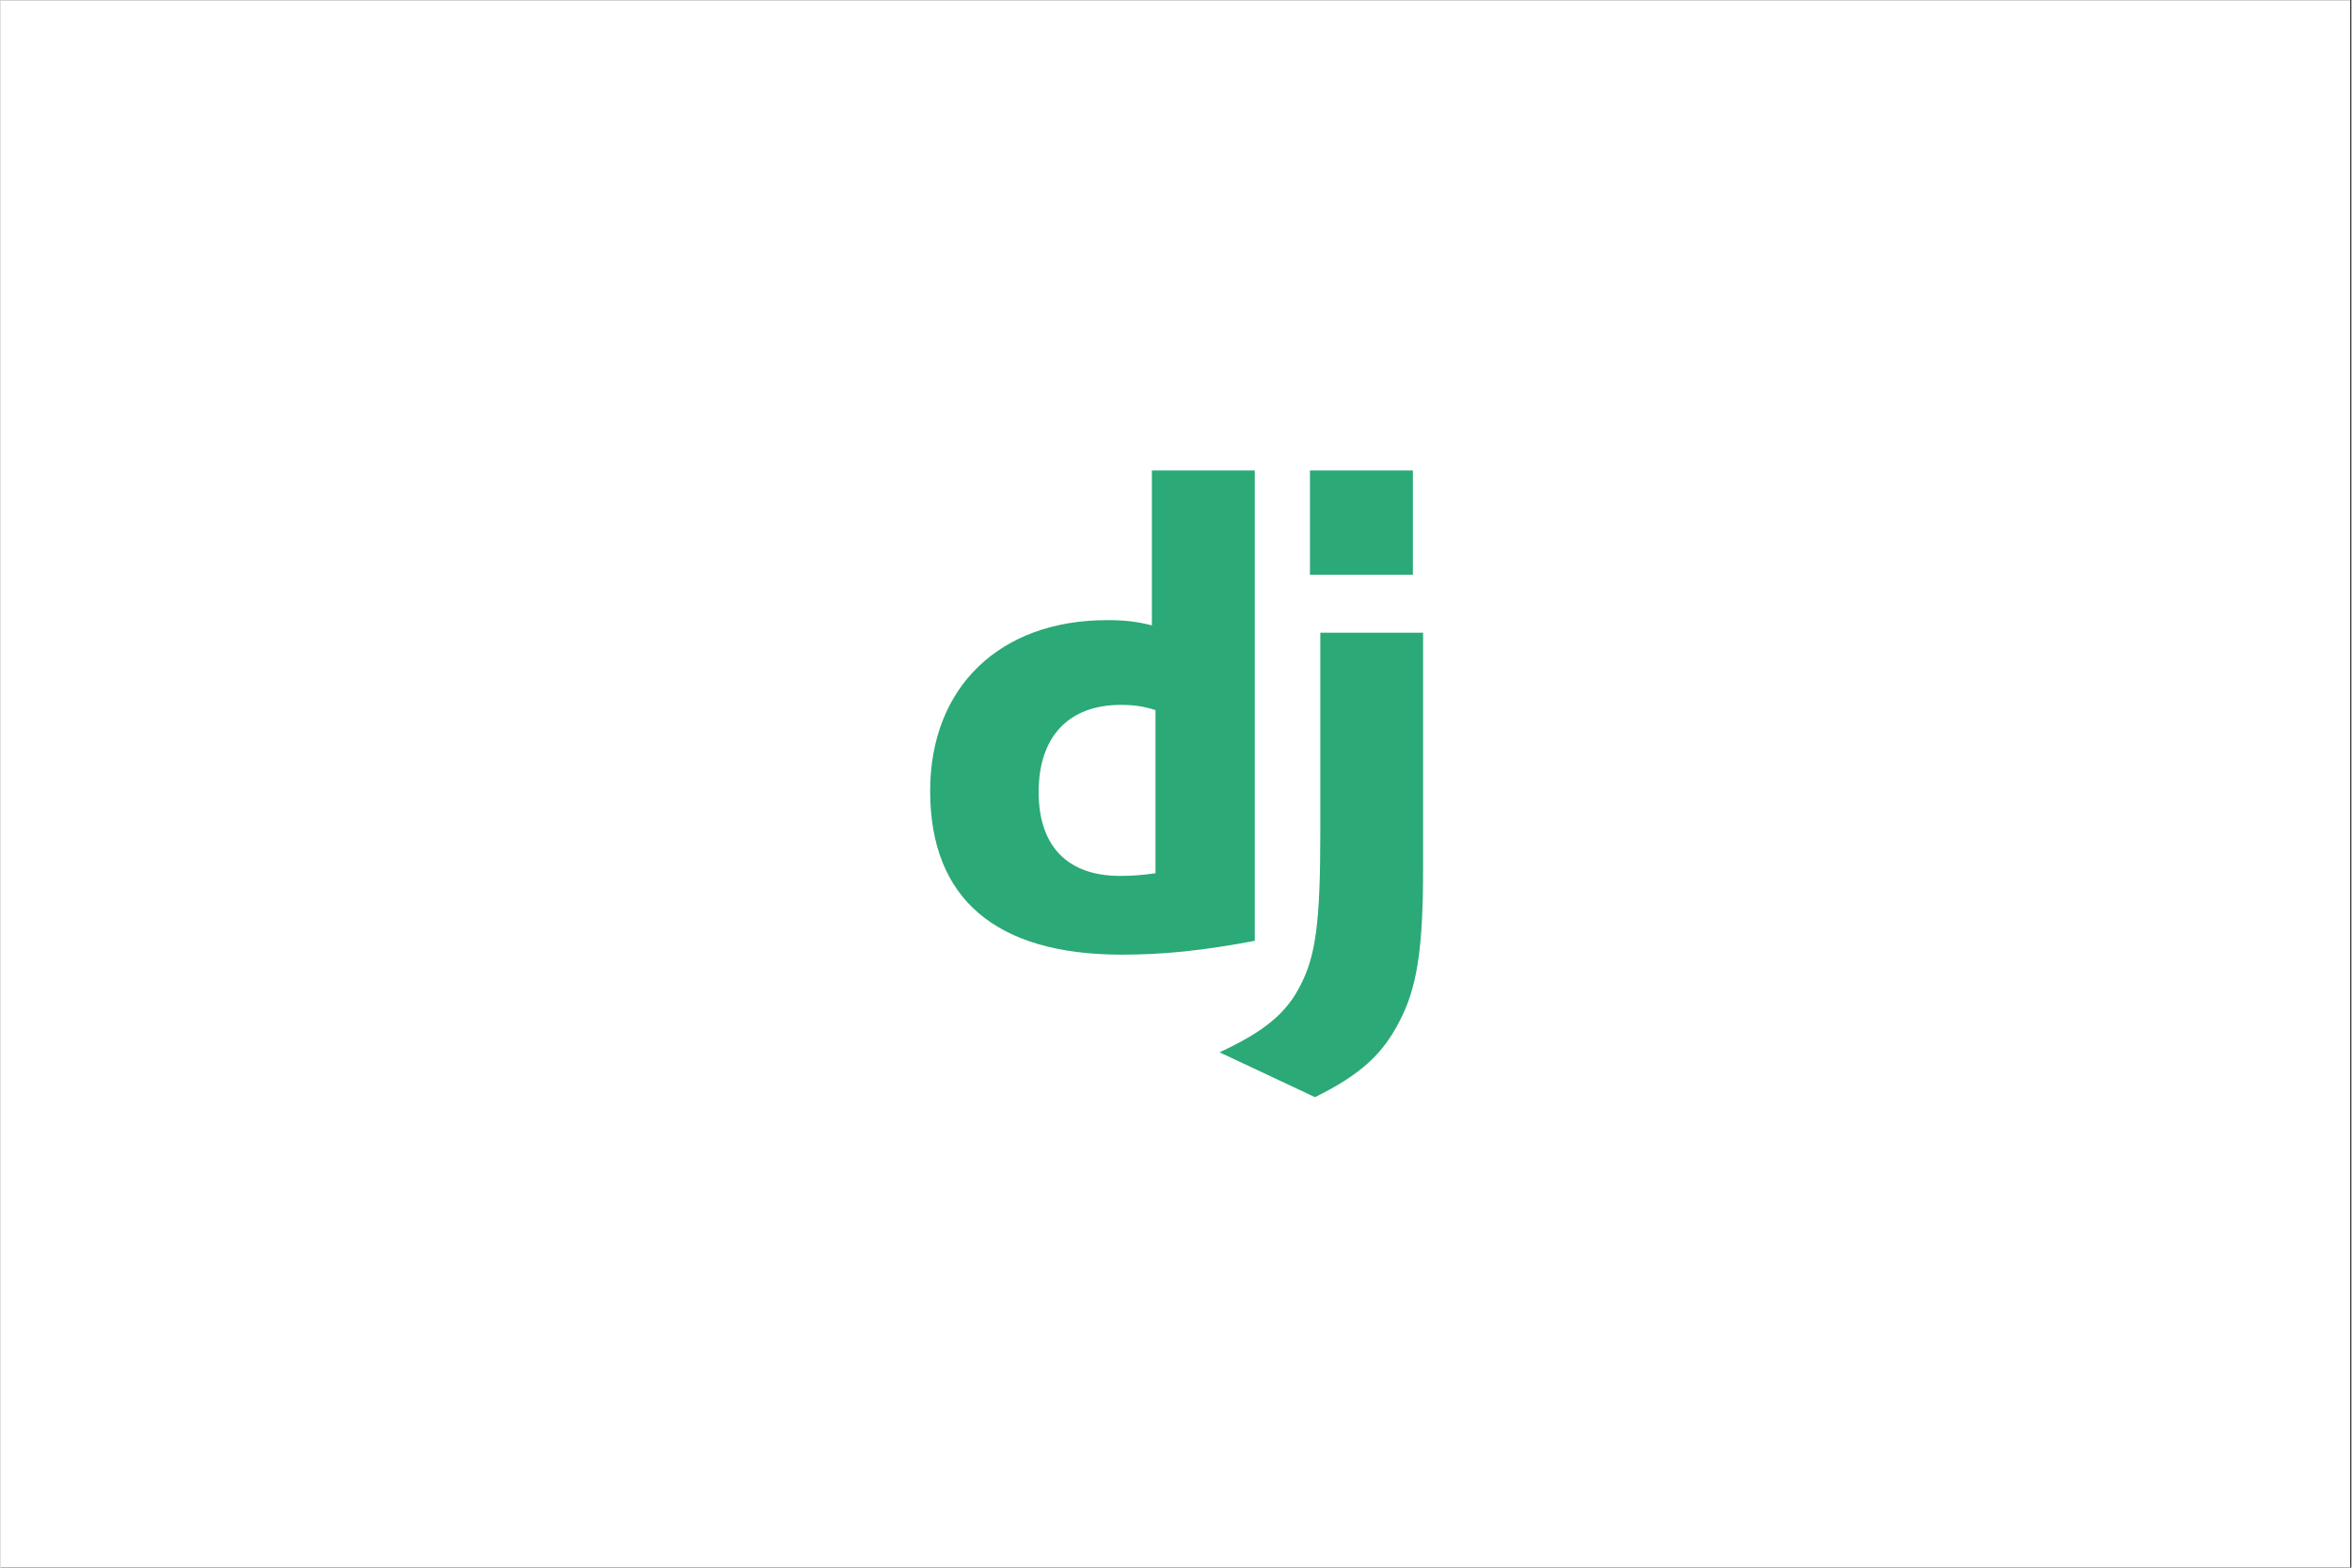 <svg xmlns="http://www.w3.org/2000/svg" xmlns:xlink="http://www.w3.org/1999/xlink" width="300" zoomAndPan="magnify" viewBox="0 0 224.88 150" height="200" preserveAspectRatio="xMidYMid meet" version="1.0"><rect x="0" y="0" width="224.88" height="150" fill="#333333" stroke="none"/><defs><clipPath id="dfd1f4bbdd"><path d="M 0 0.039 L 224.762 0.039 L 224.762 149.961 L 0 149.961 Z M 0 0.039 " clip-rule="nonzero"/></clipPath><clipPath id="5d80626e44"><path d="M 88.891 45.016 L 120 45.016 L 120 92 L 88.891 92 Z M 88.891 45.016 " clip-rule="nonzero"/></clipPath><clipPath id="be0a699b3c"><path d="M 116 60 L 136.113 60 L 136.113 104.984 L 116 104.984 Z M 116 60 " clip-rule="nonzero"/></clipPath><clipPath id="16614087ed"><path d="M 125 45.016 L 136 45.016 L 136 55 L 125 55 Z M 125 45.016 " clip-rule="nonzero"/></clipPath></defs><g clip-path="url(#dfd1f4bbdd)"><path fill="#ffffff" d="M 0 0.039 L 224.879 0.039 L 224.879 149.961 L 0 149.961 Z M 0 0.039 " fill-opacity="1" fill-rule="nonzero"/><path fill="#ffffff" d="M 0 0.039 L 224.879 0.039 L 224.879 149.961 L 0 149.961 Z M 0 0.039 " fill-opacity="1" fill-rule="nonzero"/></g><g clip-path="url(#5d80626e44)"><path fill="#2ba977" d="M 110.133 45.016 L 119.977 45.016 L 119.977 90.02 C 114.934 90.969 111.223 91.344 107.207 91.344 C 95.18 91.332 88.922 85.973 88.922 75.684 C 88.922 65.77 95.562 59.336 105.852 59.336 C 107.445 59.336 108.664 59.461 110.133 59.836 Z M 110.477 67.945 C 109.324 67.57 108.375 67.445 107.156 67.445 C 102.18 67.445 99.301 70.477 99.301 75.785 C 99.301 80.953 102.051 83.809 107.094 83.809 C 108.184 83.809 109.07 83.746 110.477 83.555 Z M 110.477 67.945 " fill-opacity="1" fill-rule="nonzero"/></g><g clip-path="url(#be0a699b3c)"><path fill="#2ba977" d="M 136.078 60.543 L 136.078 83.074 C 136.078 90.836 135.496 94.566 133.785 97.785 C 132.188 100.879 130.086 102.828 125.738 104.98 L 116.605 100.688 C 120.949 98.676 123.055 96.895 124.398 94.176 C 125.805 91.398 126.246 88.184 126.246 79.723 L 126.246 60.543 Z M 136.078 60.543 " fill-opacity="1" fill-rule="nonzero"/></g><g clip-path="url(#16614087ed)"><path fill="#2ba977" d="M 125.254 45.016 L 135.102 45.016 L 135.102 54.992 L 125.254 54.992 Z M 125.254 45.016 " fill-opacity="1" fill-rule="nonzero"/></g></svg>